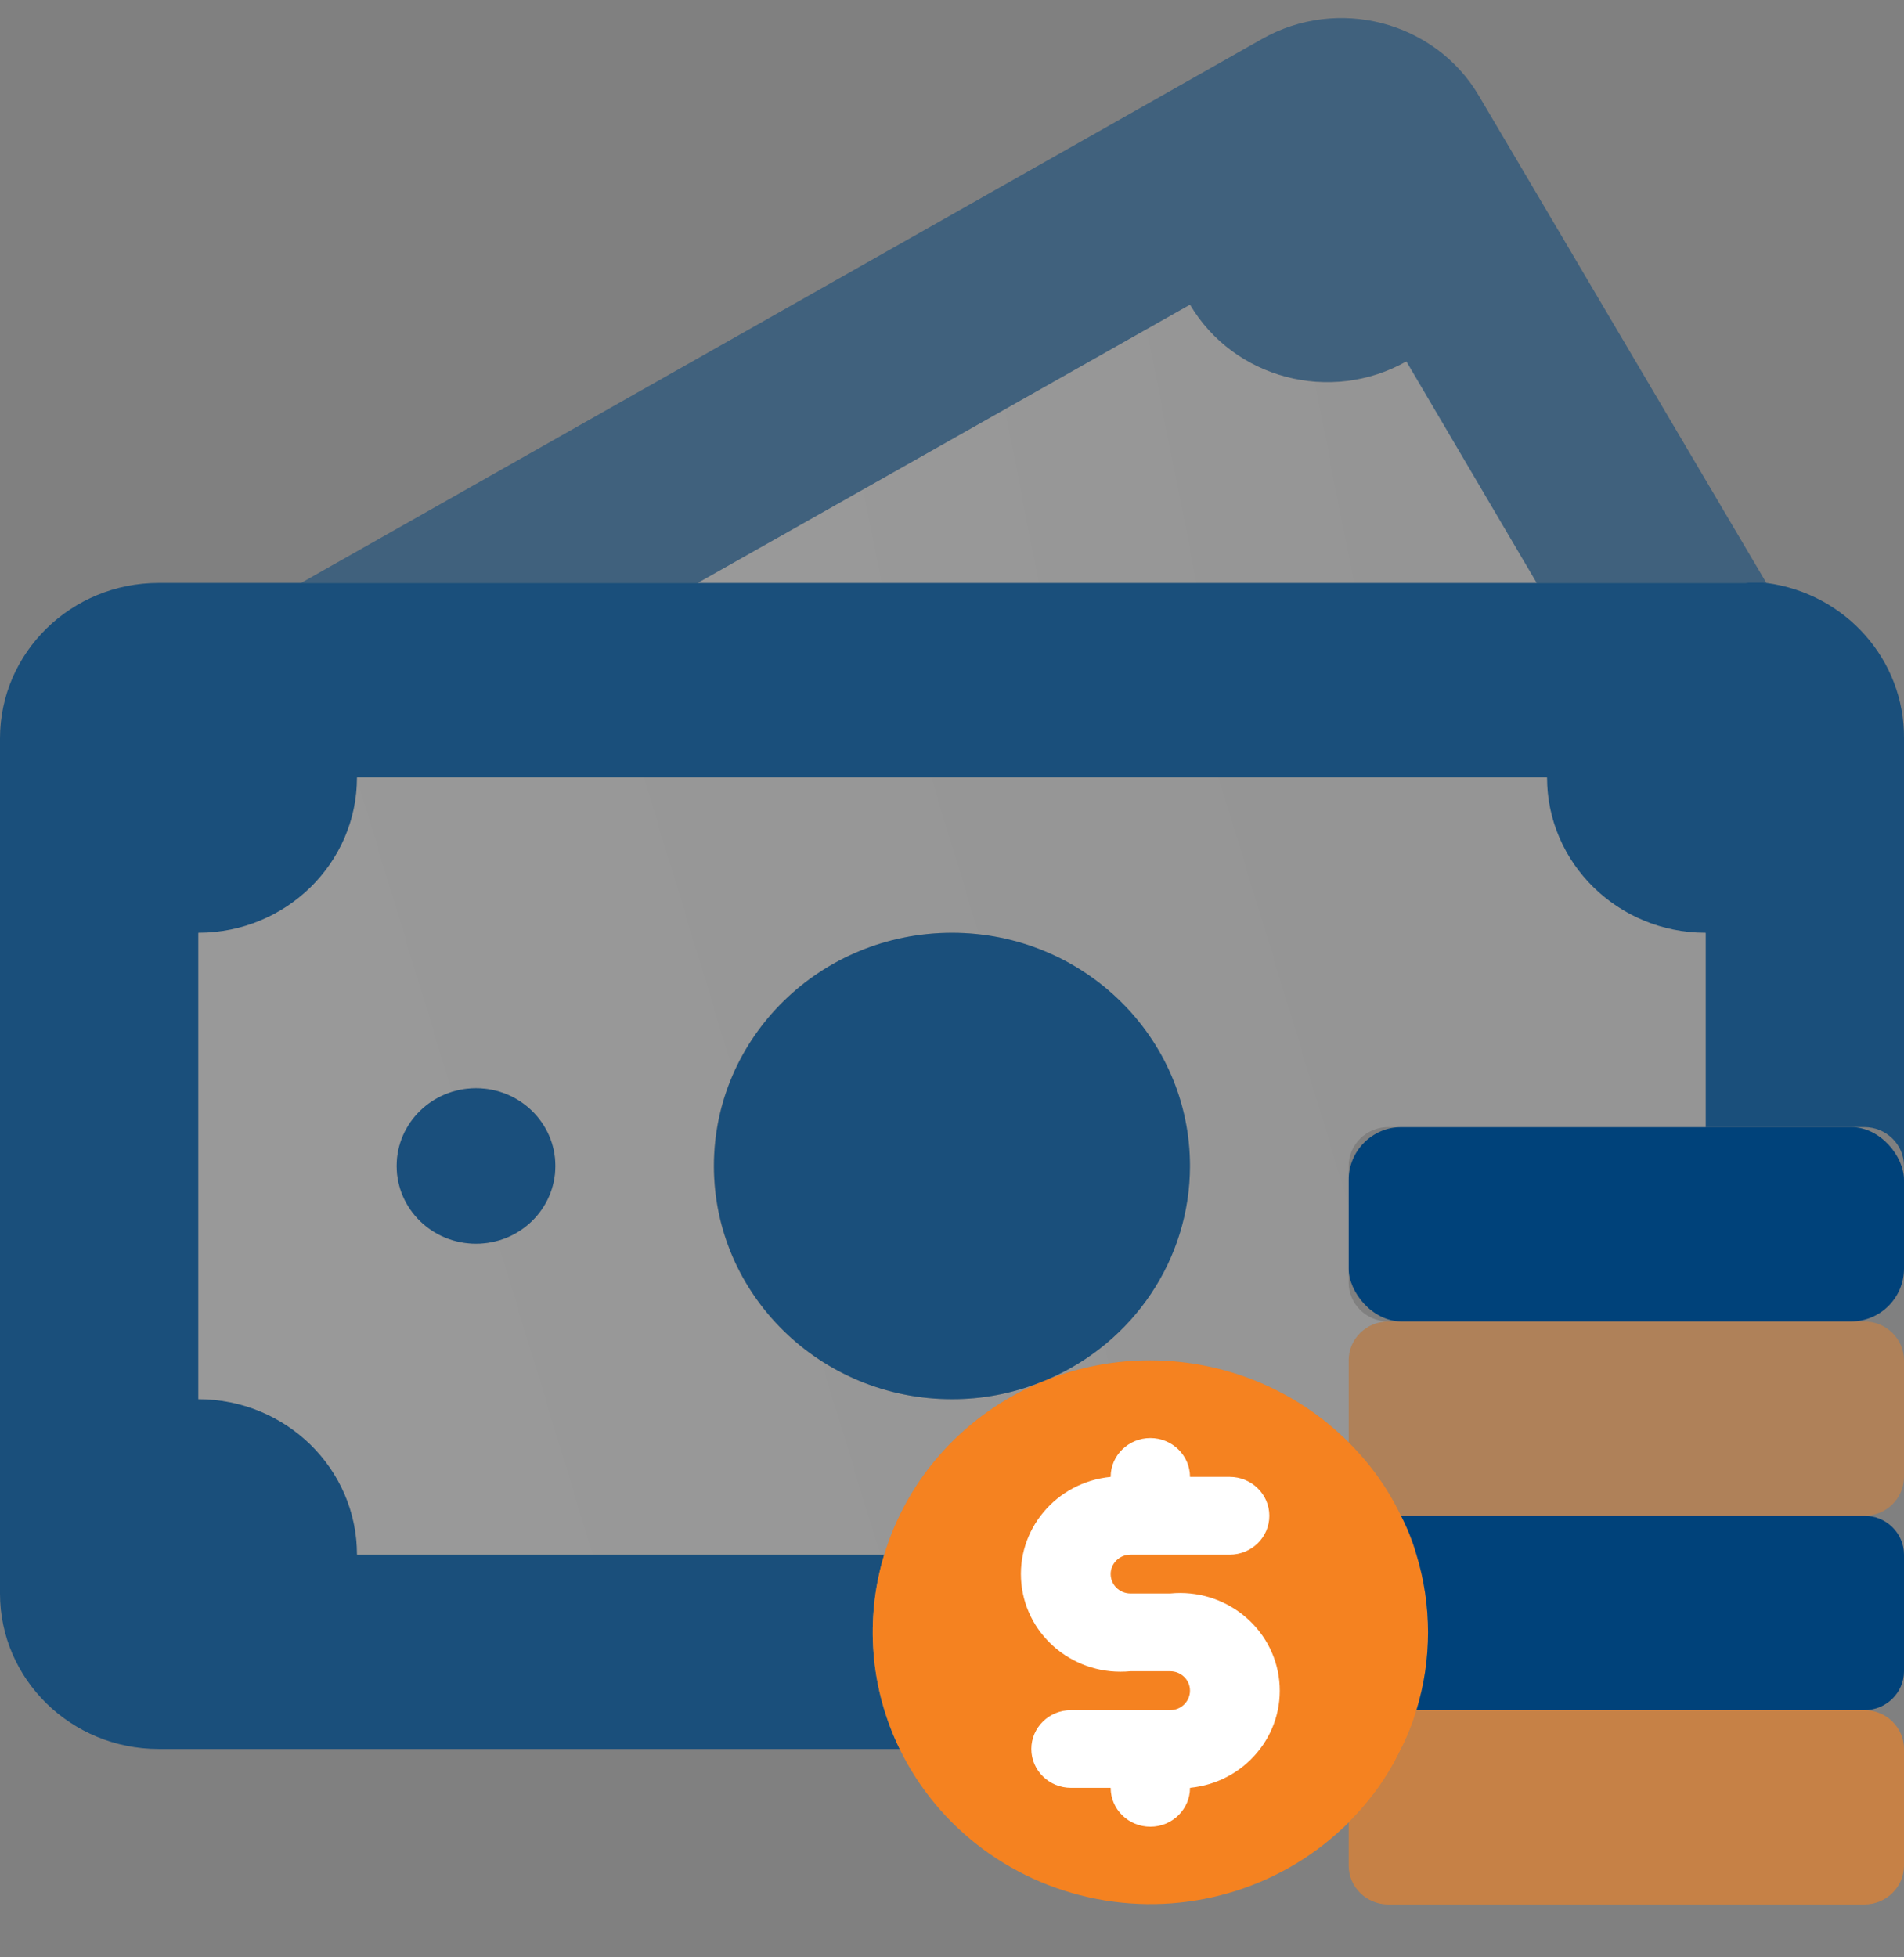 <?xml version="1.0" encoding="UTF-8"?>
<svg width="36px" height="37px" viewBox="0 0 36 37" version="1.1" xmlns="http://www.w3.org/2000/svg" xmlns:xlink="http://www.w3.org/1999/xlink">
    <rect x="0" y="0" width="36" height="37" fill="#808080" stroke="none"/>
    <title>75C87AA6-EC87-4572-8CE0-A66DEF1C47B8@1x</title>
    <defs>
        <linearGradient x1="5.97%" y1="52.29%" x2="89.426%" y2="46.874%" id="linearGradient-1">
            <stop stop-color="#D6D6D6" offset="0%"></stop>
            <stop stop-color="#C7C7C7" offset="100%"></stop>
        </linearGradient>
        <linearGradient x1="5.97%" y1="55.535%" x2="89.426%" y2="42.445%" id="linearGradient-2">
            <stop stop-color="#D6D6D6" offset="0%"></stop>
            <stop stop-color="#C7C7C7" offset="100%"></stop>
        </linearGradient>
    </defs>
    <g id="Mirae-Assets" stroke="none" stroke-width="1" fill="none" fill-rule="evenodd">
        <g id="20_MAS_Checklist_03" transform="translate(-44, -577)" fill-rule="nonzero">
            <g id="Portfolio/Uninvested_01" transform="translate(16, 451)">
                <g id="Group-9">
                    <g transform="translate(16, 114)">
                        <g id="Cash-Money" transform="translate(12, 12)">
                            <path d="M36,13.959 L36,22.041 C36,21.635 35.664,21.306 35.25,21.306 L32.25,21.306 L32.25,17.633 C30.593,17.633 29.25,16.317 29.25,14.694 L6.75,14.694 C6.75,16.317 5.407,17.633 3.75,17.633 L3.75,26.449 C5.407,26.449 6.75,27.765 6.75,29.388 L16.718,29.388 C16.349,30.606 16.453,31.914 17.01,33.061 L3,33.061 C1.343,33.061 0,31.745 0,30.122 L0,13.959 C0,12.336 1.343,11.02 3,11.02 L33,11.02 C33.132,11.009 33.265,11.009 33.398,11.02 C34.897,11.217 36.013,12.477 36,13.959 Z" id="Path" fill="#00427A" opacity="0.8"></path>
                            <path d="M33.398,11.02 C33.265,11.009 33.132,11.009 33,11.02 L29.055,11.02 L26.587,6.833 C25.156,7.638 23.329,7.158 22.5,5.76 L13.193,11.02 L5.692,11.02 L23.865,0.735 C25.298,-0.075 27.131,0.405 27.96,1.807 L33.398,11.02 Z" id="Path" fill="#00427A" opacity="0.5"></path>
                            <path d="M29.055,11.02 L13.193,11.02 L22.5,5.76 C23.329,7.163 25.162,7.643 26.595,6.833 L29.055,11.02 Z" id="Path" fill="url(#linearGradient-1)" opacity="0.3"></path>
                            <path d="M27,30.857 C27.001,31.355 26.928,31.85 26.782,32.327 C26.709,32.58 26.611,32.826 26.49,33.061 C26.244,33.577 25.909,34.046 25.5,34.45 C24.3,35.65 22.577,36.2 20.886,35.923 C19.194,35.646 17.747,34.578 17.01,33.061 C16.453,31.914 16.349,30.606 16.718,29.388 C17.16,27.929 18.239,26.737 19.665,26.133 L19.793,26.082 C20.415,25.838 21.08,25.713 21.75,25.714 C23.162,25.716 24.514,26.275 25.5,27.264 C25.909,27.668 26.244,28.138 26.49,28.653 C26.611,28.889 26.709,29.134 26.782,29.388 C26.928,29.864 27.001,30.36 27,30.857 L27,30.857 Z" id="Path" fill="#F58220"></path>
                            <path d="M36,33.061 L36,35.265 C36,35.671 35.664,36 35.25,36 L26.25,36 C25.836,36 25.5,35.671 25.5,35.265 L25.5,34.45 C25.909,34.046 26.244,33.577 26.49,33.061 C26.611,32.826 26.709,32.58 26.782,32.327 L35.25,32.327 C35.664,32.327 36,32.655 36,33.061 L36,33.061 Z" id="Path" fill="#F58220" opacity="0.6"></path>
                            <path d="M36,29.388 L36,31.592 C36,31.998 35.664,32.327 35.25,32.327 L26.782,32.327 C27.074,31.368 27.074,30.346 26.782,29.388 C26.709,29.134 26.611,28.889 26.49,28.653 L35.25,28.653 C35.664,28.653 36,28.982 36,29.388 L36,29.388 Z" id="Path" fill="#00427A"></path>
                            <path d="M36,25.714 L36,27.918 C36,28.324 35.664,28.653 35.25,28.653 L26.49,28.653 C26.244,28.138 25.909,27.668 25.5,27.264 L25.5,25.714 C25.5,25.309 25.836,24.98 26.25,24.98 L35.25,24.98 C35.664,24.98 36,25.309 36,25.714 Z" id="Path" fill="#F58220" opacity="0.4"></path>
                            <rect id="Rectangle" fill="#00427A" x="25.5" y="21.306" width="10.5" height="3.673" rx="1"></rect>
                            <path d="M22.125,30.122 L21.375,30.122 C21.168,30.122 21,29.958 21,29.755 C21,29.552 21.168,29.388 21.375,29.388 L23.25,29.388 C23.664,29.388 24,29.059 24,28.653 C24,28.247 23.664,27.918 23.25,27.918 L22.5,27.918 C22.5,27.513 22.164,27.184 21.75,27.184 C21.336,27.184 21,27.513 21,27.918 C19.964,28.02 19.209,28.924 19.312,29.939 C19.416,30.953 20.339,31.693 21.375,31.592 L22.125,31.592 C22.332,31.592 22.5,31.756 22.5,31.959 C22.5,32.162 22.332,32.327 22.125,32.327 L20.25,32.327 C19.836,32.327 19.5,32.655 19.5,33.061 C19.5,33.467 19.836,33.796 20.25,33.796 L21,33.796 C21,34.202 21.336,34.531 21.75,34.531 C22.164,34.531 22.5,34.202 22.5,33.796 C23.536,33.694 24.291,32.79 24.188,31.776 C24.084,30.761 23.161,30.021 22.125,30.122 Z" id="Path" fill="#FFFFFF"></path>
                            <path d="M29.25,14.694 L6.75,14.694 C6.75,16.317 5.407,17.633 3.75,17.633 L3.75,26.449 C5.407,26.449 6.75,27.765 6.75,29.388 L16.718,29.388 C17.16,27.929 18.239,26.737 19.665,26.133 C19.136,26.343 18.571,26.45 18,26.449 C15.693,26.452 13.757,24.745 13.518,22.497 C13.279,20.25 14.814,18.189 17.073,17.726 C19.331,17.263 21.58,18.548 22.281,20.702 C22.982,22.855 21.907,25.178 19.793,26.082 C20.415,25.838 21.08,25.713 21.75,25.714 C23.162,25.716 24.514,26.275 25.5,27.264 L25.5,25.714 C25.5,25.309 25.836,24.98 26.25,24.98 C25.836,24.98 25.5,24.651 25.5,24.245 L25.5,22.041 C25.5,21.635 25.836,21.306 26.25,21.306 L32.25,21.306 L32.25,17.633 C30.593,17.633 29.25,16.317 29.25,14.694 Z M9,23.51 C8.172,23.51 7.5,22.852 7.5,22.041 C7.5,21.229 8.172,20.571 9,20.571 C9.828,20.571 10.5,21.229 10.5,22.041 C10.5,22.852 9.828,23.51 9,23.51 Z" id="Shape" fill="url(#linearGradient-2)" opacity="0.3"></path>
                            <path d="M22.5,22.041 C22.499,23.796 21.436,25.383 19.793,26.082 L19.665,26.133 C19.136,26.343 18.571,26.45 18,26.449 C15.515,26.449 13.5,24.475 13.5,22.041 C13.5,19.606 15.515,17.633 18,17.633 C20.485,17.633 22.5,19.606 22.5,22.041 Z" id="Path" fill="#00427A" opacity="0.8"></path>
                            <g id="Group" opacity="0.8" transform="translate(7.5, 20.571)" fill="#00427A">
                                <path d="M1.5,2.939 C0.672,2.939 0,2.281 0,1.469 C0,0.658 0.672,0 1.5,0 C2.328,0 3,0.658 3,1.469 C3,2.281 2.328,2.939 1.5,2.939 Z" id="Path"></path>
                            </g>
                        </g>
                    </g>
                </g>
            </g>
        </g>
    </g>
</svg>